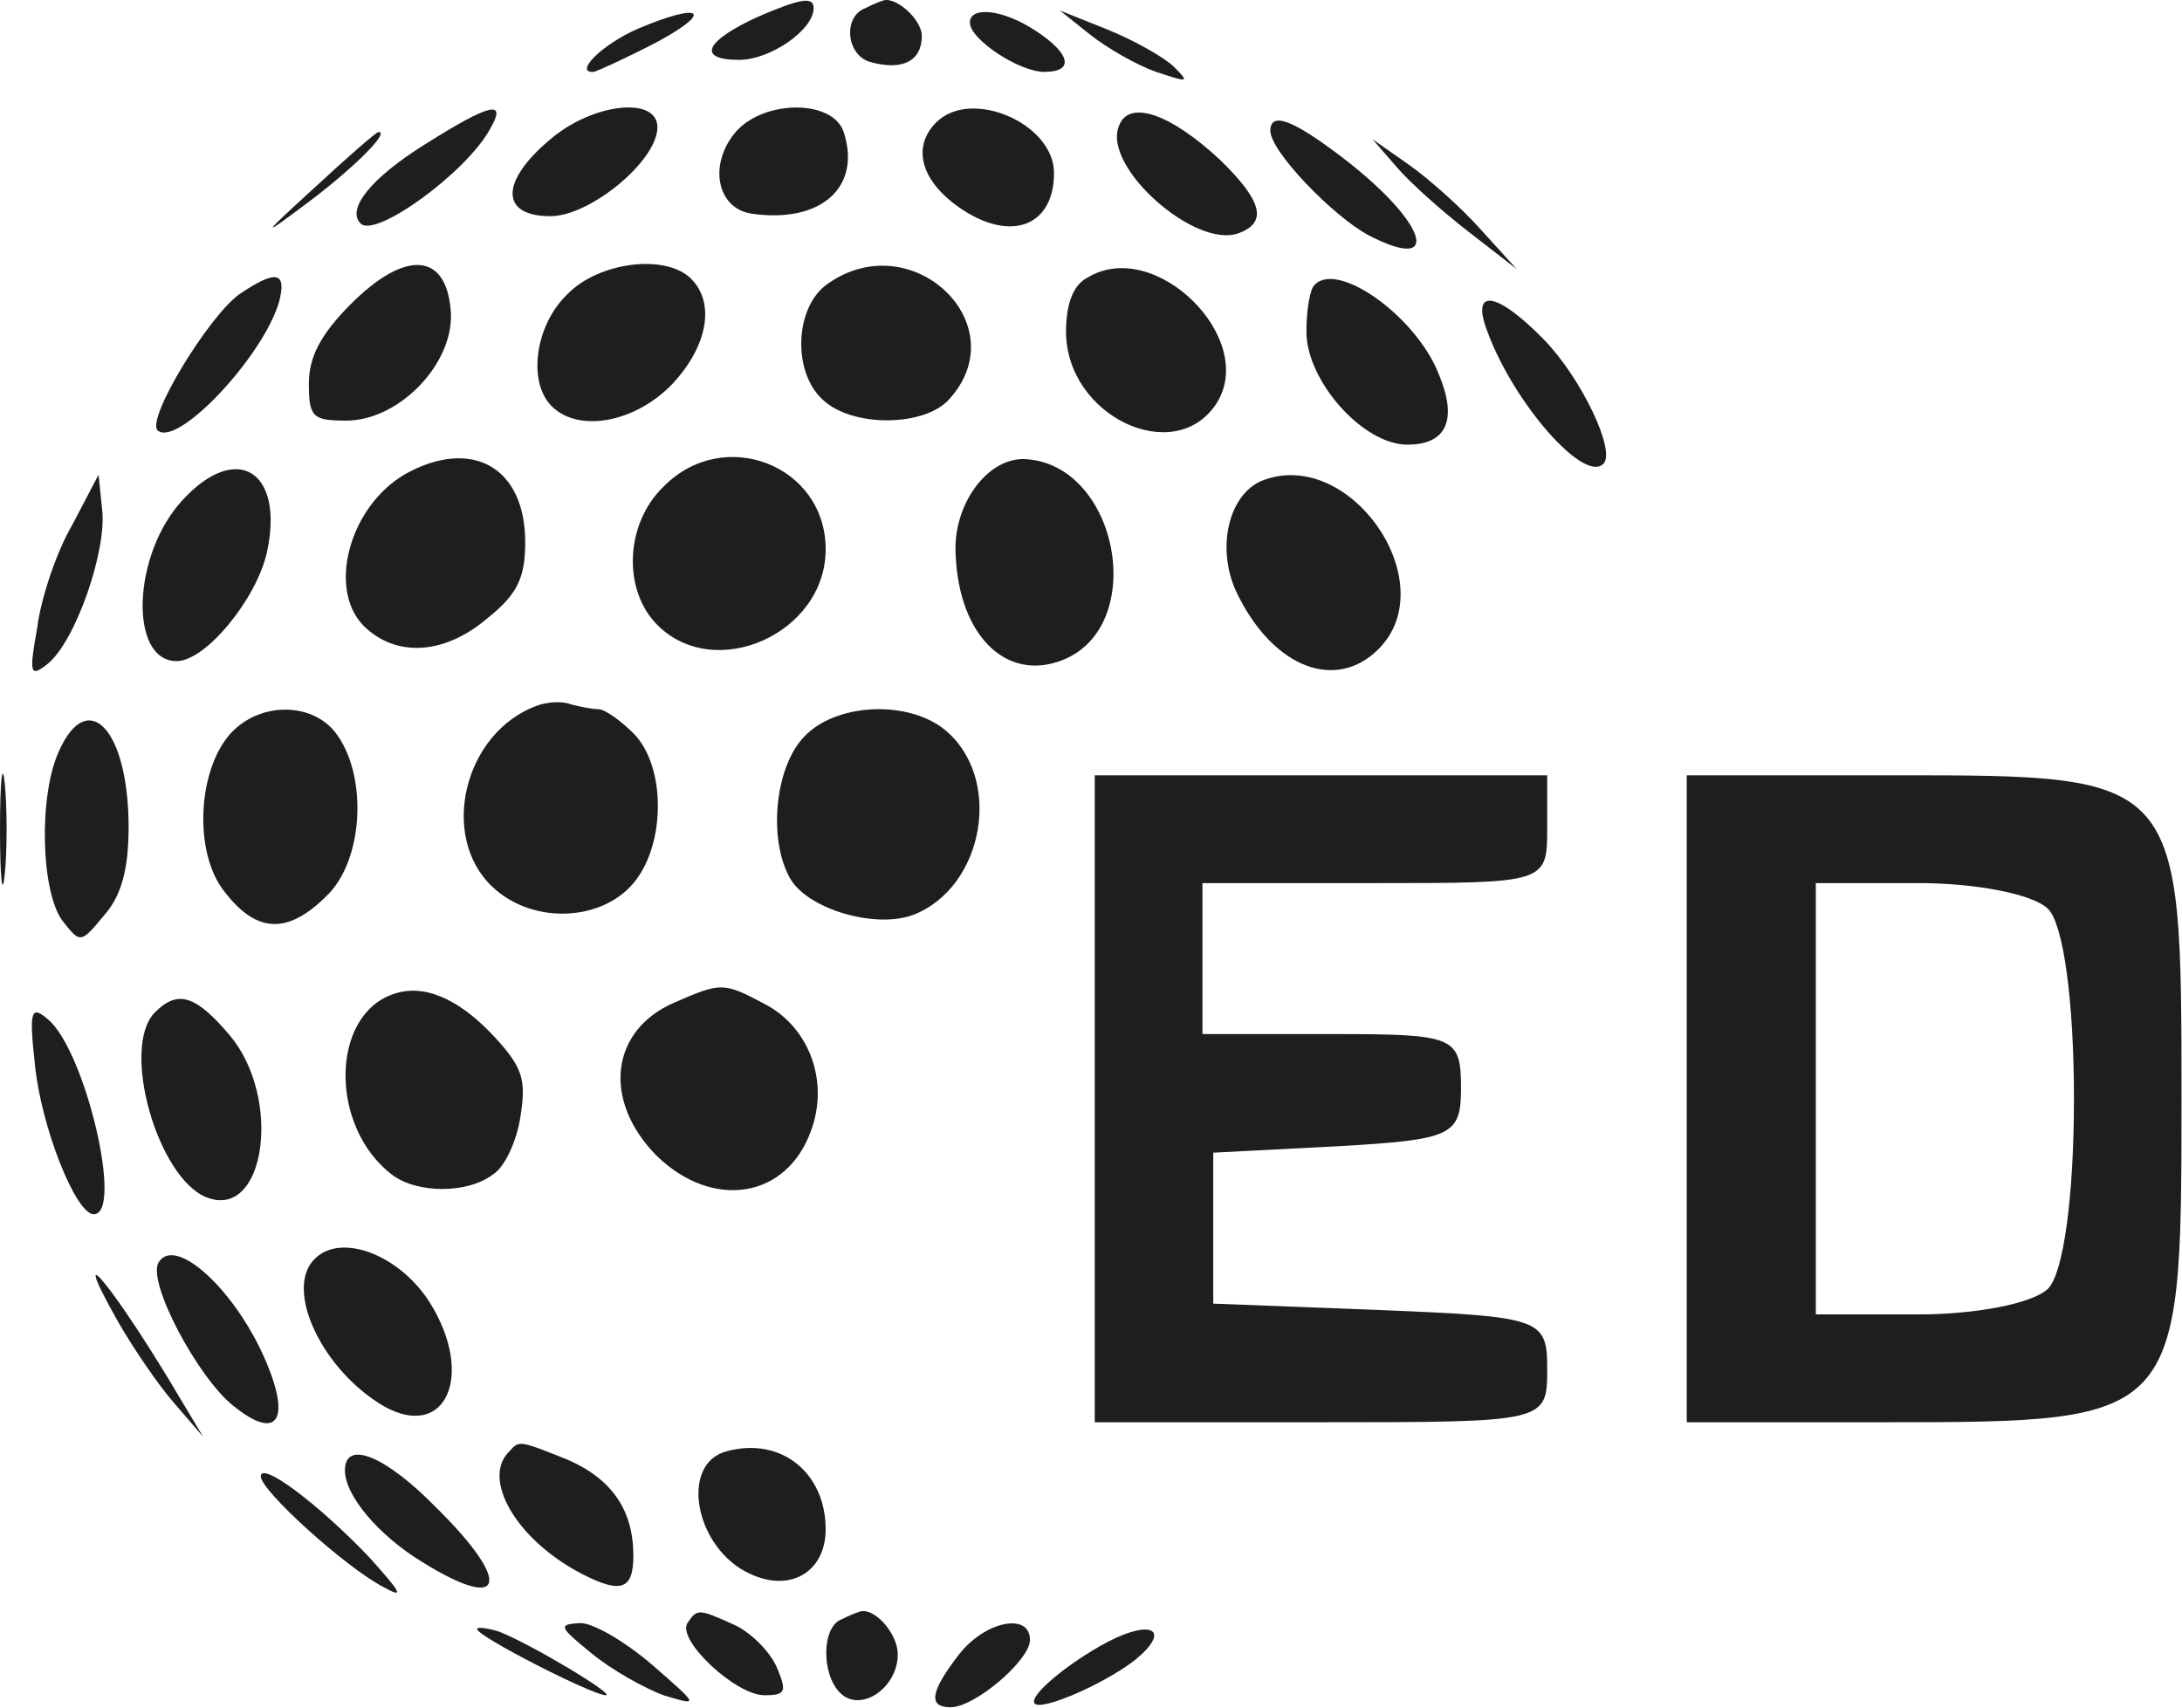 <svg width="516" height="404" viewBox="0 0 516 404" fill="none" xmlns="http://www.w3.org/2000/svg">
<path d="M179.337 3.92C166.832 9.607 164.558 14.157 174.789 14.157C182.179 14.157 192.411 7.048 192.411 1.929C192.411 -0.914 189.284 -0.346 179.337 3.92Z" fill="#1E1E1E"/>
<path d="M204.632 1.929C199.232 3.92 200.084 13.304 206.053 14.726C213.442 16.717 217.99 14.442 217.99 8.47C217.99 4.489 211.453 -1.199 208.611 0.223C208.326 0.223 206.337 1.076 204.632 1.929Z" fill="#1E1E1E"/>
<path d="M150.916 6.764C142.389 10.46 135.568 17.285 140.4 17.001C141.537 16.717 148.358 13.589 155.463 9.892C169.105 2.498 165.695 0.507 150.916 6.764Z" fill="#1E1E1E"/>
<path d="M229.358 5.342C229.358 9.323 241.011 17.001 246.979 17.001C254.084 17.001 253.232 12.736 244.989 7.332C237.316 2.214 229.358 1.361 229.358 5.342Z" fill="#1E1E1E"/>
<path d="M257.779 8.186C261.758 11.314 268.579 15.295 273.411 17.001C281.084 19.561 281.369 19.561 277.674 15.864C275.4 13.589 268.295 9.607 262.042 7.048L250.674 2.498L257.779 8.186Z" fill="#1E1E1E"/>
<path d="M100.611 34.064C87.821 42.026 81.853 49.42 85.263 52.832C88.674 56.529 110.558 40.604 115.958 30.367C119.937 23.542 115.958 24.395 100.611 34.064Z" fill="#1E1E1E"/>
<path d="M130.168 32.926C118.232 42.879 118.232 51.126 130.168 51.126C139.547 51.126 155.463 38.045 155.463 30.082C155.463 22.689 140.116 24.395 130.168 32.926Z" fill="#1E1E1E"/>
<path d="M174.221 30.936C167.4 38.614 169.39 49.42 177.916 50.557C194.116 52.832 203.779 44.301 199.516 31.22C196.958 23.542 181.042 23.542 174.221 30.936Z" fill="#1E1E1E"/>
<path d="M221.4 28.945C216 34.348 217.421 41.742 225.379 47.998C237.884 57.667 249.253 54.254 249.253 40.889C249.253 29.229 229.642 20.698 221.4 28.945Z" fill="#1E1E1E"/>
<path d="M264.6 29.798C260.621 39.467 282.79 59.089 293.021 55.107C299.842 52.548 298.421 47.429 288.474 37.761C276.537 26.67 266.874 23.542 264.6 29.798Z" fill="#1E1E1E"/>
<path d="M300.411 30.936C300.411 35.77 315.19 51.126 323.716 55.676C341.337 64.776 337.358 52.548 317.747 37.476C305.526 28.092 300.411 26.386 300.411 30.936Z" fill="#1E1E1E"/>
<path d="M74.463 44.301C61.674 55.961 61.674 56.245 71.905 48.567C82.705 40.604 92.368 31.22 89.526 31.22C88.958 31.22 82.137 37.192 74.463 44.301Z" fill="#1E1E1E"/>
<path d="M330.253 39.467C333.379 43.164 341.053 49.989 347.305 54.823L358.674 63.639L350.148 54.254C345.6 49.136 337.926 42.311 333.095 38.898L324.569 32.926L330.253 39.467Z" fill="#1E1E1E"/>
<path d="M82.99 71.886C75.884 78.995 73.042 84.398 73.042 90.654C73.042 98.617 73.895 99.47 81.853 99.47C94.642 99.47 107.716 85.536 106.579 73.308C105.442 59.657 95.779 59.089 82.99 71.886Z" fill="#1E1E1E"/>
<path d="M134.147 69.611C126.474 77.004 124.768 90.37 130.453 96.057C136.705 102.314 149.779 100.039 158.59 91.223C167.116 82.407 169.39 71.886 163.421 65.914C157.453 59.942 141.537 61.932 134.147 69.611Z" fill="#1E1E1E"/>
<path d="M195.821 67.051C187.863 72.454 187.295 88.095 194.684 94.636C201.79 101.176 218.842 100.892 224.526 94.351C240.442 76.72 215.716 53.117 195.821 67.051Z" fill="#1E1E1E"/>
<path d="M257.211 65.629C253.8 67.336 252.095 71.886 252.095 78.426C252.095 98.332 277.674 110.561 287.621 95.489C297.568 80.132 273.126 55.961 257.211 65.629Z" fill="#1E1E1E"/>
<path d="M56.558 69.611C49.169 75.014 34.674 98.901 37.232 101.745C41.779 106.011 61.958 84.682 65.937 71.601C67.927 64.207 65.369 63.639 56.558 69.611Z" fill="#1E1E1E"/>
<path d="M310.926 67.336C309.79 68.189 308.937 73.308 308.937 78.426C308.937 90.086 322.295 105.157 332.811 105.157C342.19 105.157 344.748 99.186 340.2 88.379C334.8 74.729 316.326 61.648 310.926 67.336Z" fill="#1E1E1E"/>
<path d="M351.853 78.711C358.105 95.489 374.59 114.257 379.137 109.707C382.263 106.864 374.021 89.517 365.211 80.417C353.842 68.757 347.59 67.904 351.853 78.711Z" fill="#1E1E1E"/>
<path d="M96.063 111.982C82.421 119.661 77.021 140.136 86.684 148.667C94.358 155.492 105.442 154.639 115.389 146.107C122.495 140.42 124.2 136.439 124.2 128.192C124.2 110.561 111.695 103.451 96.063 111.982Z" fill="#1E1E1E"/>
<path d="M156.884 115.111C147.79 123.926 147.221 139.567 155.463 147.814C169.105 161.464 195.253 149.804 195.253 129.898C195.253 109.992 171.095 100.607 156.884 115.111Z" fill="#1E1E1E"/>
<path d="M43.2 118.239C31.263 131.036 30.411 156.345 41.779 156.345C48.6 156.345 60.537 141.842 63.095 130.751C67.358 111.414 55.989 104.304 43.2 118.239Z" fill="#1E1E1E"/>
<path d="M298.421 113.689C290.179 117.101 287.337 130.751 293.021 141.273C301.547 158.051 316.042 163.454 325.989 153.501C341.621 137.861 319.168 105.442 298.421 113.689Z" fill="#1E1E1E"/>
<path d="M242.27 108.568C233.354 108.29 225.152 119.565 226.008 131.493C226.883 150.293 237.875 161.178 251.034 156.194C271.714 148.362 264.574 109.579 242.27 108.568Z" fill="#1E1E1E"/>
<path d="M17.053 124.211C13.358 130.467 9.663 141.557 8.811 148.382C6.821 159.473 7.105 160.326 11.368 156.914C17.905 151.511 25.295 130.182 24.158 120.514L23.305 112.267L17.053 124.211Z" fill="#1E1E1E"/>
<path d="M127.042 166.867C109.705 173.123 103.737 197.864 116.526 209.807C125.621 218.339 141.253 218.054 149.211 209.523C157.453 200.707 157.737 181.37 149.779 173.407C146.653 170.279 142.958 167.72 141.537 167.72C140.116 167.72 137.274 167.151 135 166.582C133.011 165.729 129.316 166.014 127.042 166.867Z" fill="#1E1E1E"/>
<path d="M54.569 173.407C46.611 182.223 45.758 201.845 53.148 210.945C60.821 220.898 68.211 220.898 77.305 211.798C85.832 203.551 86.969 184.214 79.863 173.976C74.463 166.014 61.674 165.729 54.569 173.407Z" fill="#1E1E1E"/>
<path d="M190.137 174.261C183.316 181.37 181.611 198.148 186.727 207.532C190.705 214.926 206.905 219.761 216 216.348C232.769 209.807 237.316 183.929 223.39 172.554C214.579 165.445 197.527 166.298 190.137 174.261Z" fill="#1E1E1E"/>
<path d="M13.927 177.673C9.095 188.195 9.663 210.945 14.779 217.77C19.042 223.173 19.042 223.173 24.727 216.348C28.705 211.798 30.411 205.542 30.411 195.589C30.411 172.554 20.747 162.317 13.927 177.673Z" fill="#1E1E1E"/>
<path d="M0 196.157C0 207.817 0.568 212.651 1.137 206.679C1.705 200.992 1.705 191.323 1.137 185.351C0.568 179.664 0 184.498 0 196.157Z" fill="#1E1E1E"/>
<path d="M258.884 259.845V336.345H312.384C365.884 336.345 365.884 336.345 365.884 323.595C365.884 311.865 364.356 311.355 326.651 309.825L286.908 308.295V290.445V272.595L316.46 271.065C343.465 269.535 345.503 268.515 345.503 257.295C345.503 245.055 343.975 244.545 314.932 244.545H284.36V226.695V208.845H325.122C365.375 208.845 365.884 208.845 365.884 196.095V183.345H312.384H258.884V259.845Z" fill="#1E1E1E"/>
<path d="M398.884 259.845V336.345H446.193C515.376 336.345 515.884 335.835 515.884 260.355C515.884 183.345 515.884 183.345 448.228 183.345H398.884V259.845ZM484.345 214.965C487.906 218.535 490.449 236.385 490.449 259.845C490.449 283.305 487.906 301.155 484.345 304.725C480.784 308.295 467.049 310.845 453.823 310.845H429.406V259.845V208.845H453.823C467.049 208.845 480.784 211.395 484.345 214.965Z" fill="#1E1E1E"/>
<path d="M92.937 235.117C78.158 240.236 77.874 266.398 92.653 277.773C98.621 282.323 110.558 282.323 116.526 277.773C119.368 276.067 122.211 269.811 123.063 264.123C124.484 255.307 123.632 252.464 116.811 245.07C108.284 235.97 100.042 232.557 92.937 235.117Z" fill="#1E1E1E"/>
<path d="M159.442 237.107C144.379 243.648 142.39 260.142 155.179 273.223C168.537 286.304 186.158 283.461 191.842 267.251C196.105 255.592 191.274 242.795 180.758 237.392C171.095 232.273 170.526 232.273 159.442 237.107Z" fill="#1E1E1E"/>
<path d="M36.663 239.382C28.421 247.629 37.232 278.626 48.884 283.176C62.811 288.579 66.79 259.573 54.284 244.786C46.326 235.401 42.063 233.979 36.663 239.382Z" fill="#1E1E1E"/>
<path d="M8.242 251.611C9.663 266.398 17.905 287.157 22.168 287.157C29.274 287.157 20.179 248.482 11.368 241.089C7.389 237.676 6.821 238.814 8.242 251.611Z" fill="#1E1E1E"/>
<path d="M74.463 297.679C67.074 304.789 76.168 324.126 90.947 332.657C105.442 340.62 112.263 325.264 101.747 308.201C94.642 296.826 80.716 291.423 74.463 297.679Z" fill="#1E1E1E"/>
<path d="M37.516 298.532C34.674 303.082 46.895 326.117 55.421 332.657C65.369 340.62 68.779 336.07 63.095 322.42C55.99 305.357 41.495 291.992 37.516 298.532Z" fill="#1E1E1E"/>
<path d="M27.853 312.467C31.263 318.439 37.232 327.254 40.926 331.52L48.032 339.767L42.916 331.236C27.853 305.642 15.063 289.717 27.853 312.467Z" fill="#1E1E1E"/>
<path d="M120.505 343.179C113.684 349.72 122.211 364.223 137.558 372.186C146.937 377.02 149.779 375.882 149.779 367.92C149.779 357.114 144.663 349.72 134.147 345.17C122.779 340.62 122.779 340.62 120.505 343.179Z" fill="#1E1E1E"/>
<path d="M171.948 343.179C160.579 346.023 164.274 366.214 177.348 372.186C187.011 376.736 195.253 371.617 195.253 361.664C195.253 348.298 184.737 339.767 171.948 343.179Z" fill="#1E1E1E"/>
<path d="M81.569 347.729C81.569 353.701 89.526 363.086 99.758 369.342C119.369 381.57 121.358 374.461 103.169 356.545C91.232 344.317 81.569 340.336 81.569 347.729Z" fill="#1E1E1E"/>
<path d="M61.674 349.151C61.674 352.564 81.853 370.764 90.663 375.314C95.779 378.157 94.927 376.736 87.253 368.204C75.316 355.692 61.674 345.454 61.674 349.151Z" fill="#1E1E1E"/>
<path d="M162.569 383.845C160.011 387.826 173.937 400.907 180.758 400.907C185.874 400.907 186.158 400.054 183.6 394.082C181.895 390.386 177.347 385.836 173.369 384.129C165.126 380.432 164.842 380.432 162.569 383.845Z" fill="#1E1E1E"/>
<path d="M198.948 382.992C194.4 384.698 194.116 395.789 198.663 400.339C203.495 405.173 212.305 399.201 212.305 391.239C212.305 386.12 206.337 379.579 202.927 381.286C202.642 381.286 200.653 382.139 198.948 382.992Z" fill="#1E1E1E"/>
<path d="M112.832 385.267C112.832 386.973 140.116 400.907 143.242 400.907C145.8 400.907 125.337 388.679 117.947 385.836C115.105 384.982 112.832 384.698 112.832 385.267Z" fill="#1E1E1E"/>
<path d="M139.832 390.954C144.663 394.936 152.337 399.201 156.884 400.907C165.411 403.467 165.411 403.467 154.326 393.798C148.074 388.395 140.4 383.845 137.274 383.845C131.874 384.129 132.158 384.698 139.832 390.954Z" fill="#1E1E1E"/>
<path d="M226.8 391.239C219.979 400.054 219.411 403.751 224.811 403.751C230.495 403.751 243.568 392.661 243.568 387.826C243.568 381.286 233.053 383.276 226.8 391.239Z" fill="#1E1E1E"/>
<path d="M261.758 388.395C252.663 393.229 243 401.192 244.705 402.898C246.411 404.604 260.905 398.348 268.295 392.661C277.105 385.551 272.558 382.707 261.758 388.395Z" fill="#1E1E1E"/>
</svg>
